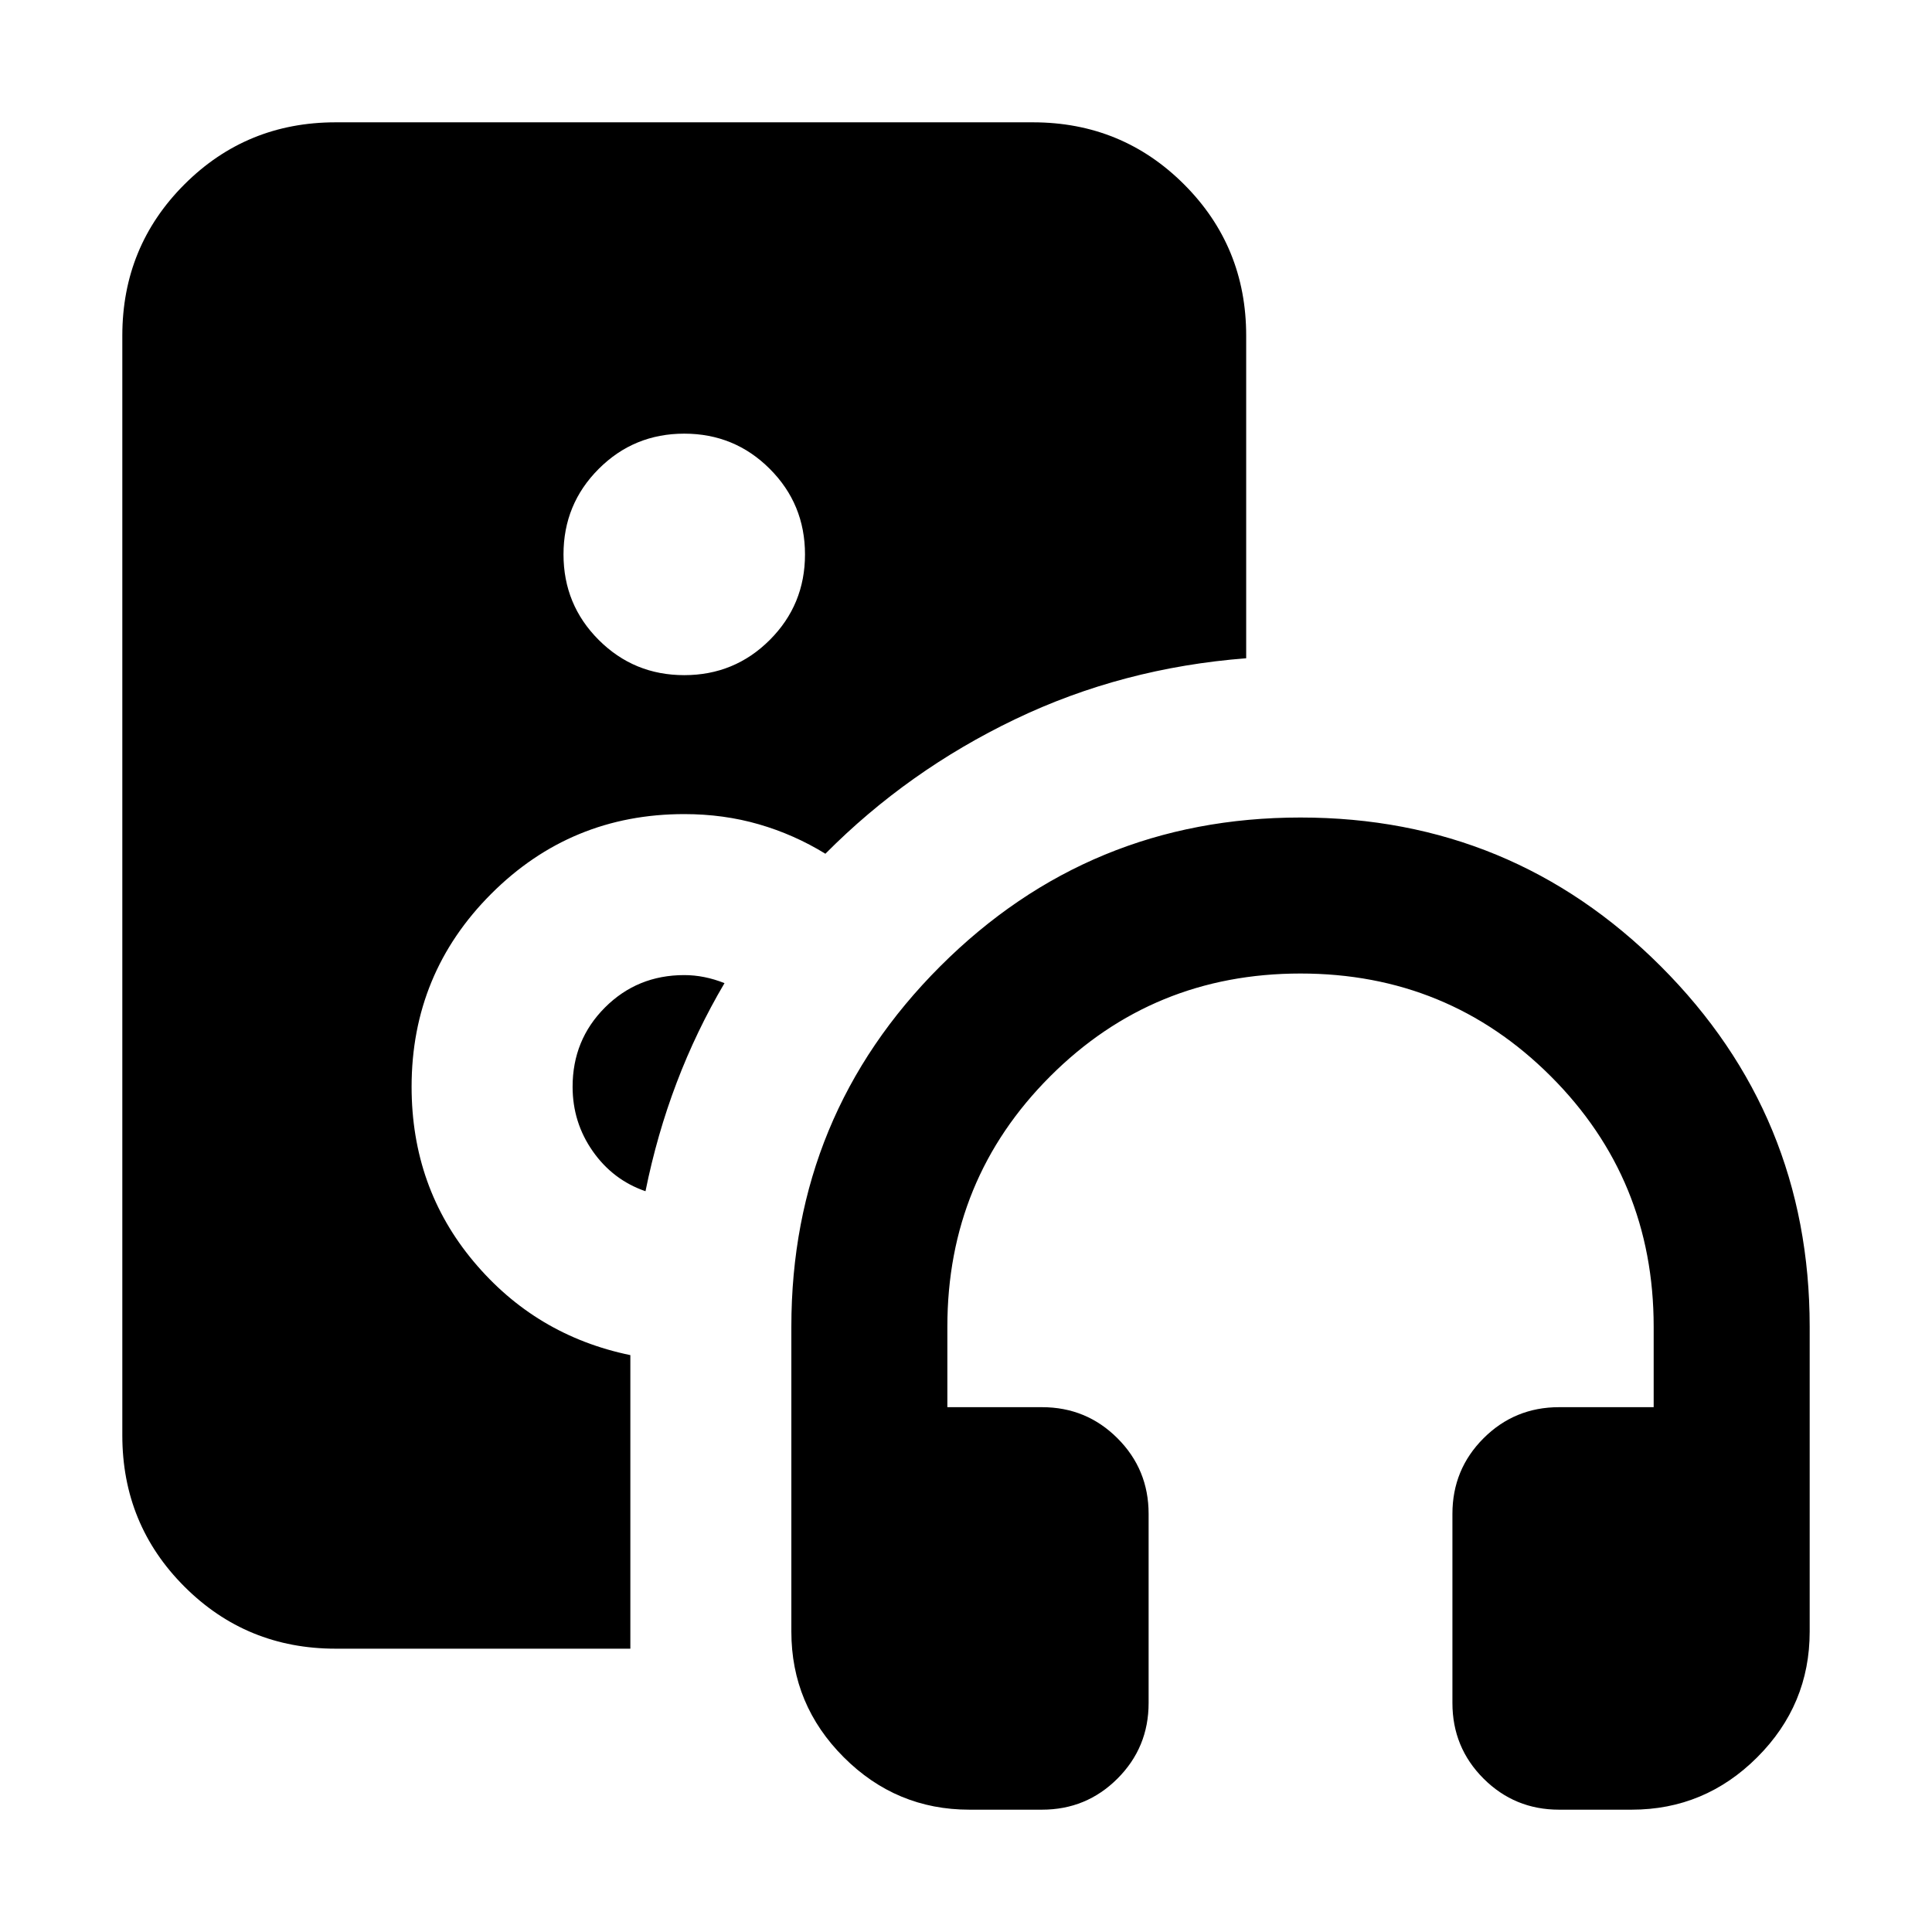 <svg xmlns="http://www.w3.org/2000/svg" height="24" viewBox="0 -960 960 960" width="24"><path d="M517.74-60.78H481.7q-36.4 0-62.44-26.05-26.04-26.04-26.04-62.43v-151.52q0-105.09 73.95-179.05 73.96-73.95 179.05-73.95 105.08 0 179.04 73.95 73.96 73.96 73.96 179.05v151.52q0 36.39-26.05 62.43-26.04 26.05-62.43 26.05H774.7q-22.09 0-37.55-15.46-15.45-15.46-15.45-37.54v-94q0-22.09 15.45-37.54 15.46-15.46 37.55-15.46h47v-40q0-73.31-51.09-124.39-51.09-51.09-124.39-51.09-73.31 0-124.39 51.09-51.09 51.08-51.09 124.39v40h47q22.09 0 37.54 15.46 15.46 15.45 15.46 37.54v94q0 22.08-15.46 37.54-15.45 15.46-37.54 15.46ZM340-624.52q25 0 42.5-17.5t17.5-42.5q0-25-17.5-42.5t-42.5-17.5q-25 0-42.5 17.5t-17.5 42.5q0 25 17.5 42.5t42.5 17.5Zm-26.78 483.74H166.78q-44.3 0-75.15-30.85-30.85-30.85-30.85-75.15v-546.44q0-44.3 30.85-75.15 30.85-30.85 75.15-30.85h346.44q44.3 0 75.15 30.85 30.85 30.85 30.85 75.15v160.31q-61.52 4.74-114.83 30.3-53.3 25.57-94.26 66.83-15.56-9.57-33.06-14.63-17.5-5.07-37.07-5.07-56.3 0-95.89 39.59T204.52-420q0 50.04 30.83 86.85 30.82 36.8 77.87 46.5v145.87ZM340-475.48q5 0 10 1t10 3q-14 23.74-23.78 49.48-9.79 25.74-15.48 53.91-16.17-5.56-26.2-19.87-10.02-14.3-10.02-32.04 0-23.3 16.09-39.39T340-475.48Z"/></svg>